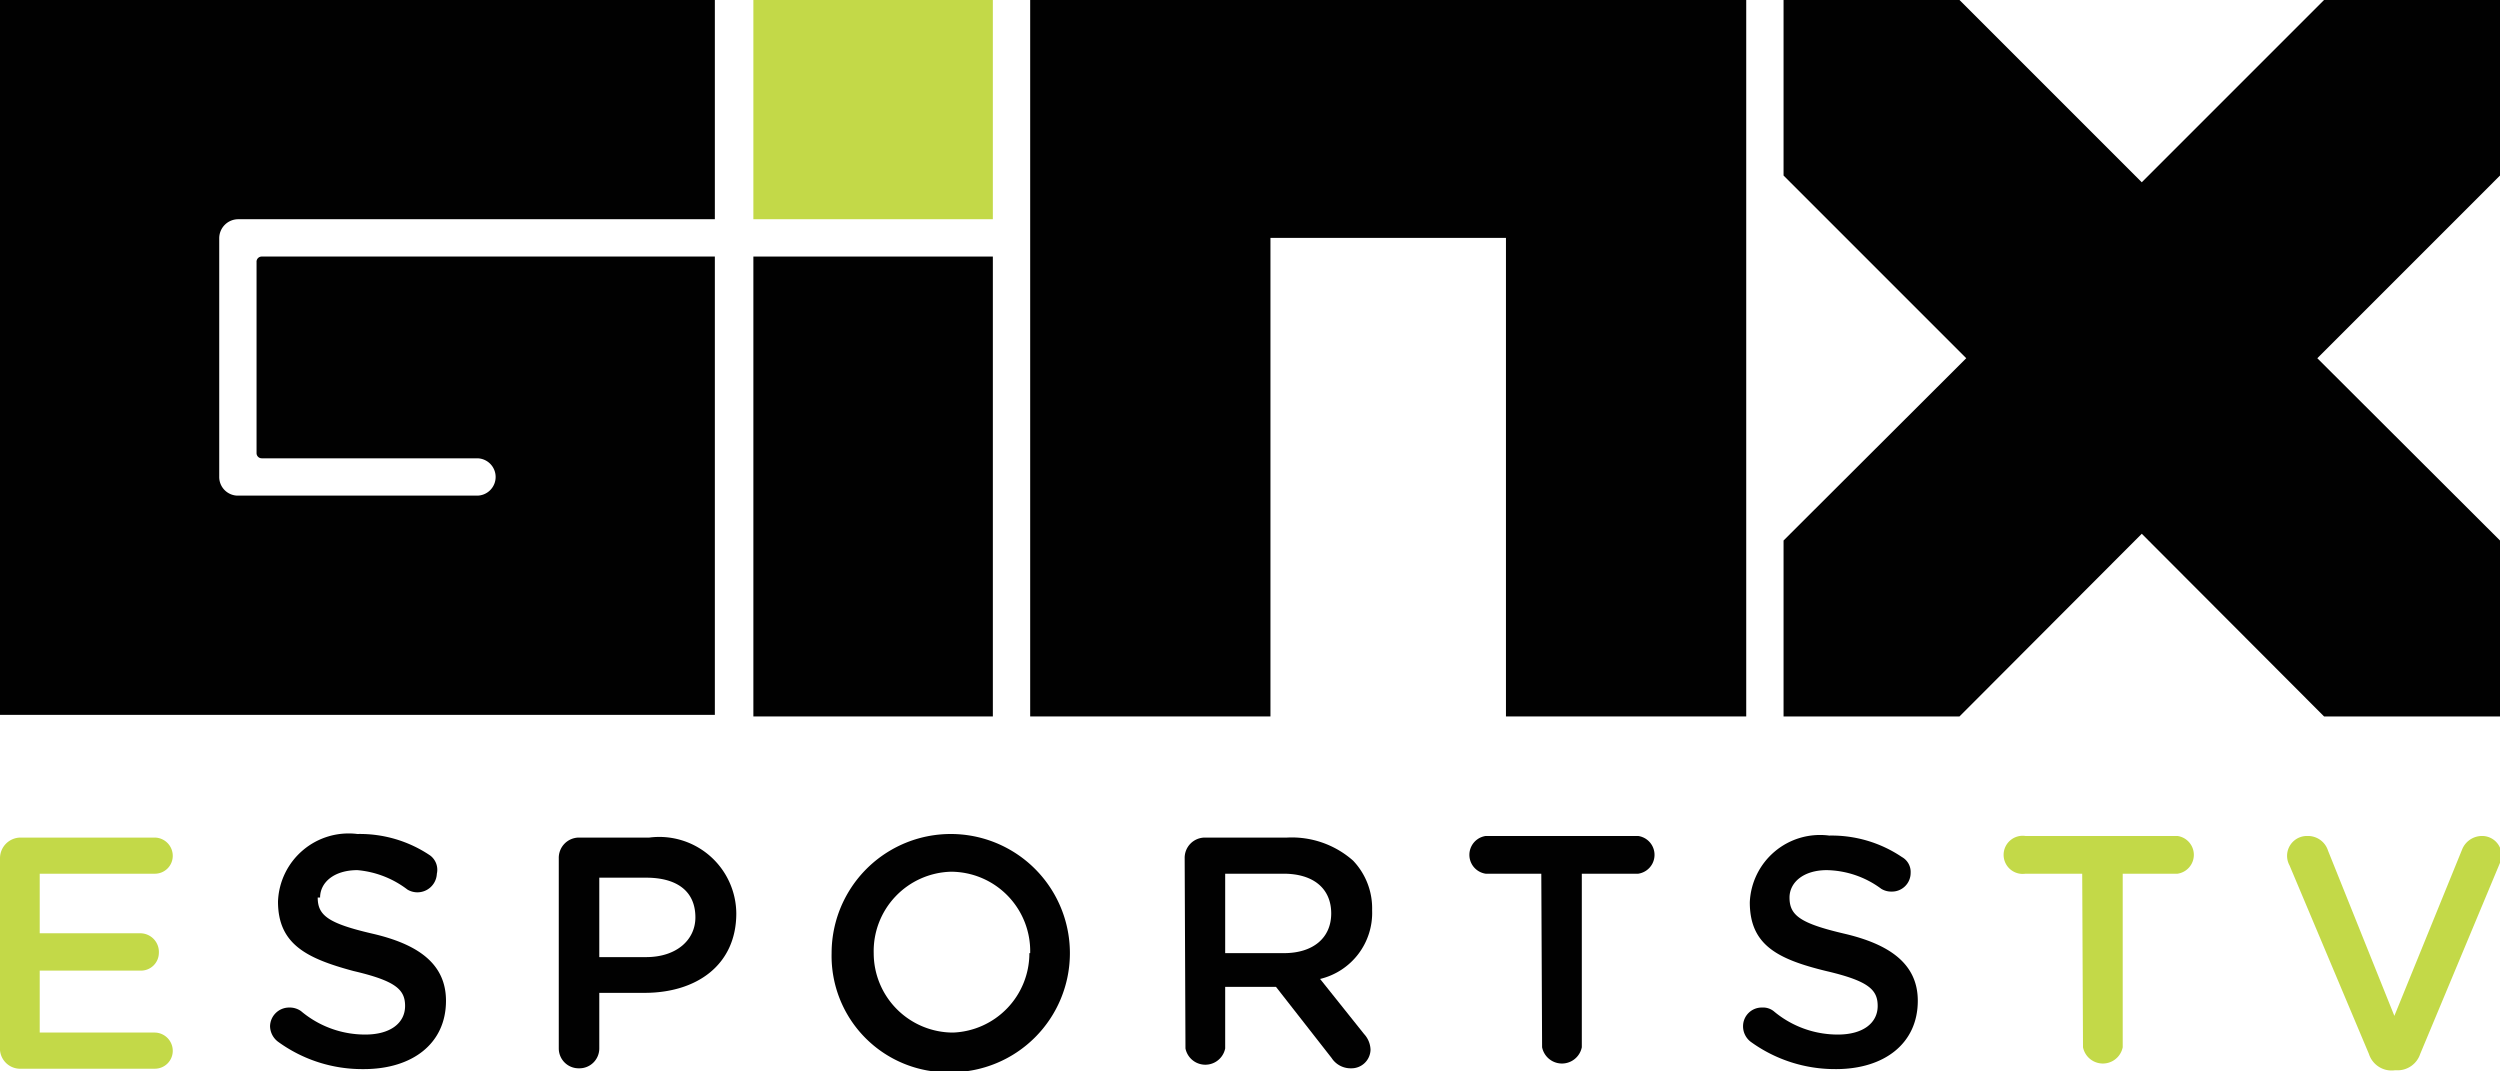 <svg xmlns="http://www.w3.org/2000/svg" viewBox="0 0 62.95 26.97"><defs><style>.e4d9fc17-8fe4-4db3-9aee-666c5af7ec79{fill:#010101;}.b177380f-b4a9-4d5a-b018-f1be8a3555c9{fill:#c3d948;}</style></defs><g id="b52aa567-2509-4fb8-af58-f4e78a36c2ed" data-name="Capa 2"><g id="e13dbfba-6afb-4d66-a652-142e88cc3c51" data-name="Layer 1"><g id="a7375210-81ef-44c1-a313-3f56e973a299" data-name="GINX"><path id="b5e4f965-fb87-40f1-8c94-bcbe9cc12657" data-name="G" class="e4d9fc17-8fe4-4db3-9aee-666c5af7ec79" d="M18,18H0V0H18V5.52H6A.48.48,0,0,0,5.52,6v6a.47.47,0,0,0,.48.48h6a.47.47,0,0,0,.48-.48h0a.47.47,0,0,0-.46-.46H6.59a.13.13,0,0,1-.13-.13V6.6a.13.13,0,0,1,.13-.14H18Z"/><rect id="b94ce92c-4ea1-4b78-8667-ce364976c25d" data-name="I" class="e4d9fc17-8fe4-4db3-9aee-666c5af7ec79" x="18.97" y="6.46" width="6.03" height="11.58"/><rect id="f31d8201-de4c-4929-be07-0f59de8d0c55" data-name="." class="b177380f-b4a9-4d5a-b018-f1be8a3555c9" x="18.97" width="6.03" height="5.52"/><polygon id="b81db331-ab02-4625-b766-a53d7ab65eb0" data-name="N" class="e4d9fc17-8fe4-4db3-9aee-666c5af7ec79" points="43.97 18.04 37.92 18.04 37.92 5.99 31.99 5.99 31.99 18.04 25.94 18.04 25.94 0 43.97 0 43.97 18.04"/><polygon id="bd9f7bf3-d5ea-43f8-8176-3326ca943743" data-name="X" class="e4d9fc17-8fe4-4db3-9aee-666c5af7ec79" points="62.95 13.61 58.35 9.02 62.95 4.42 62.95 0 58.52 0 53.93 4.59 49.34 0 44.91 0 44.91 4.42 49.51 9.02 44.91 13.61 44.91 18.04 49.34 18.04 53.93 13.44 58.52 18.04 62.95 18.04 62.95 13.61"/></g><g id="a4a3128c-14ce-4d6d-a082-a483ab388912" data-name="EsportTV"><path class="b177380f-b4a9-4d5a-b018-f1be8a3555c9" d="M0,26.36V21.61a.52.52,0,0,1,.52-.52H3.9a.46.46,0,0,1,.45.46A.45.45,0,0,1,3.9,22H1v1.5H3.52A.47.47,0,0,1,4,24a.45.45,0,0,1-.46.44H1V26h2.9a.46.46,0,0,1,.45.46.45.45,0,0,1-.45.45H.54A.51.51,0,0,1,0,26.36Z"/><path class="e4d9fc17-8fe4-4db3-9aee-666c5af7ec79" d="M7,26.23a.5.5,0,0,1-.2-.39.48.48,0,0,1,.48-.47.49.49,0,0,1,.3.09,2.5,2.5,0,0,0,1.62.59c.63,0,1-.29,1-.72v0c0-.41-.23-.63-1.3-.88C7.71,24.13,7,23.77,7,22.7H7A1.78,1.78,0,0,1,9,21a3.16,3.16,0,0,1,1.83.54A.45.45,0,0,1,11,22a.49.49,0,0,1-.74.4A2.42,2.42,0,0,0,9,21.91c-.59,0-.94.31-.94.69H8c0,.45.26.65,1.38.91s1.85.74,1.85,1.69v0c0,1.08-.85,1.72-2.07,1.72A3.6,3.6,0,0,1,7,26.23Z"/><path class="e4d9fc17-8fe4-4db3-9aee-666c5af7ec79" d="M14.07,21.61a.51.51,0,0,1,.51-.52h1.77A1.94,1.94,0,0,1,18.54,23h0c0,1.3-1,2-2.31,2H15.09v1.4a.5.5,0,0,1-.51.5.5.5,0,0,1-.51-.5Zm2.2,2.49c.76,0,1.24-.43,1.24-1v0c0-.68-.49-1-1.24-1H15.09V24.1Z"/><path class="e4d9fc17-8fe4-4db3-9aee-666c5af7ec79" d="M20.94,24v0a3,3,0,0,1,6,0h0a3,3,0,0,1-3,3A2.93,2.93,0,0,1,20.94,24Zm5,0v0a2,2,0,0,0-2-2.05A2,2,0,0,0,22,24h0A2,2,0,0,0,24,26,2,2,0,0,0,25.92,24Z"/><path class="e4d9fc17-8fe4-4db3-9aee-666c5af7ec79" d="M29.83,21.61a.51.51,0,0,1,.51-.52h2.07a2.33,2.33,0,0,1,1.66.58,1.74,1.74,0,0,1,.48,1.25h0a1.71,1.71,0,0,1-1.31,1.73l1.11,1.39a.61.61,0,0,1,.16.39.48.48,0,0,1-.49.47.57.57,0,0,1-.49-.26l-1.4-1.79H30.85v1.55a.51.51,0,0,1-1,0ZM32.33,24c.73,0,1.19-.38,1.19-1h0c0-.62-.44-1-1.2-1H30.85V24Z"/><path class="e4d9fc17-8fe4-4db3-9aee-666c5af7ec79" d="M38.81,22h-1.4a.48.48,0,0,1,0-.95h3.84a.48.48,0,0,1,0,.95H39.83v4.37a.51.51,0,0,1-1,0Z"/><path class="e4d9fc17-8fe4-4db3-9aee-666c5af7ec79" d="M44.08,26.23a.49.49,0,0,1-.19-.39.47.47,0,0,1,.48-.47.43.43,0,0,1,.29.09,2.5,2.5,0,0,0,1.62.59c.63,0,1-.29,1-.72v0c0-.41-.23-.63-1.3-.88-1.23-.3-1.92-.66-1.92-1.73h0a1.77,1.77,0,0,1,2-1.68,3.16,3.16,0,0,1,1.83.54.43.43,0,0,1,.22.4.47.47,0,0,1-.48.47.48.48,0,0,1-.26-.07A2.37,2.37,0,0,0,46,21.91c-.59,0-.94.31-.94.69h0c0,.45.27.65,1.38.91s1.85.74,1.85,1.69v0c0,1.08-.85,1.72-2.06,1.72A3.61,3.61,0,0,1,44.08,26.23Z"/><path class="b177380f-b4a9-4d5a-b018-f1be8a3555c9" d="M52.43,22H51a.48.48,0,1,1,0-.95h3.83a.48.48,0,0,1,0,.95H53.45v4.37a.51.51,0,0,1-1,0Z"/><path class="b177380f-b4a9-4d5a-b018-f1be8a3555c9" d="M59.65,26.54l-2-4.75a.5.5,0,0,1,.45-.74.53.53,0,0,1,.52.37l1.67,4.16L62,21.38a.54.54,0,0,1,.49-.33.49.49,0,0,1,.5.49.65.65,0,0,1-.05.21l-2,4.79a.6.6,0,0,1-.59.41h-.05A.6.6,0,0,1,59.65,26.54Z"/></g></g></g></svg>
